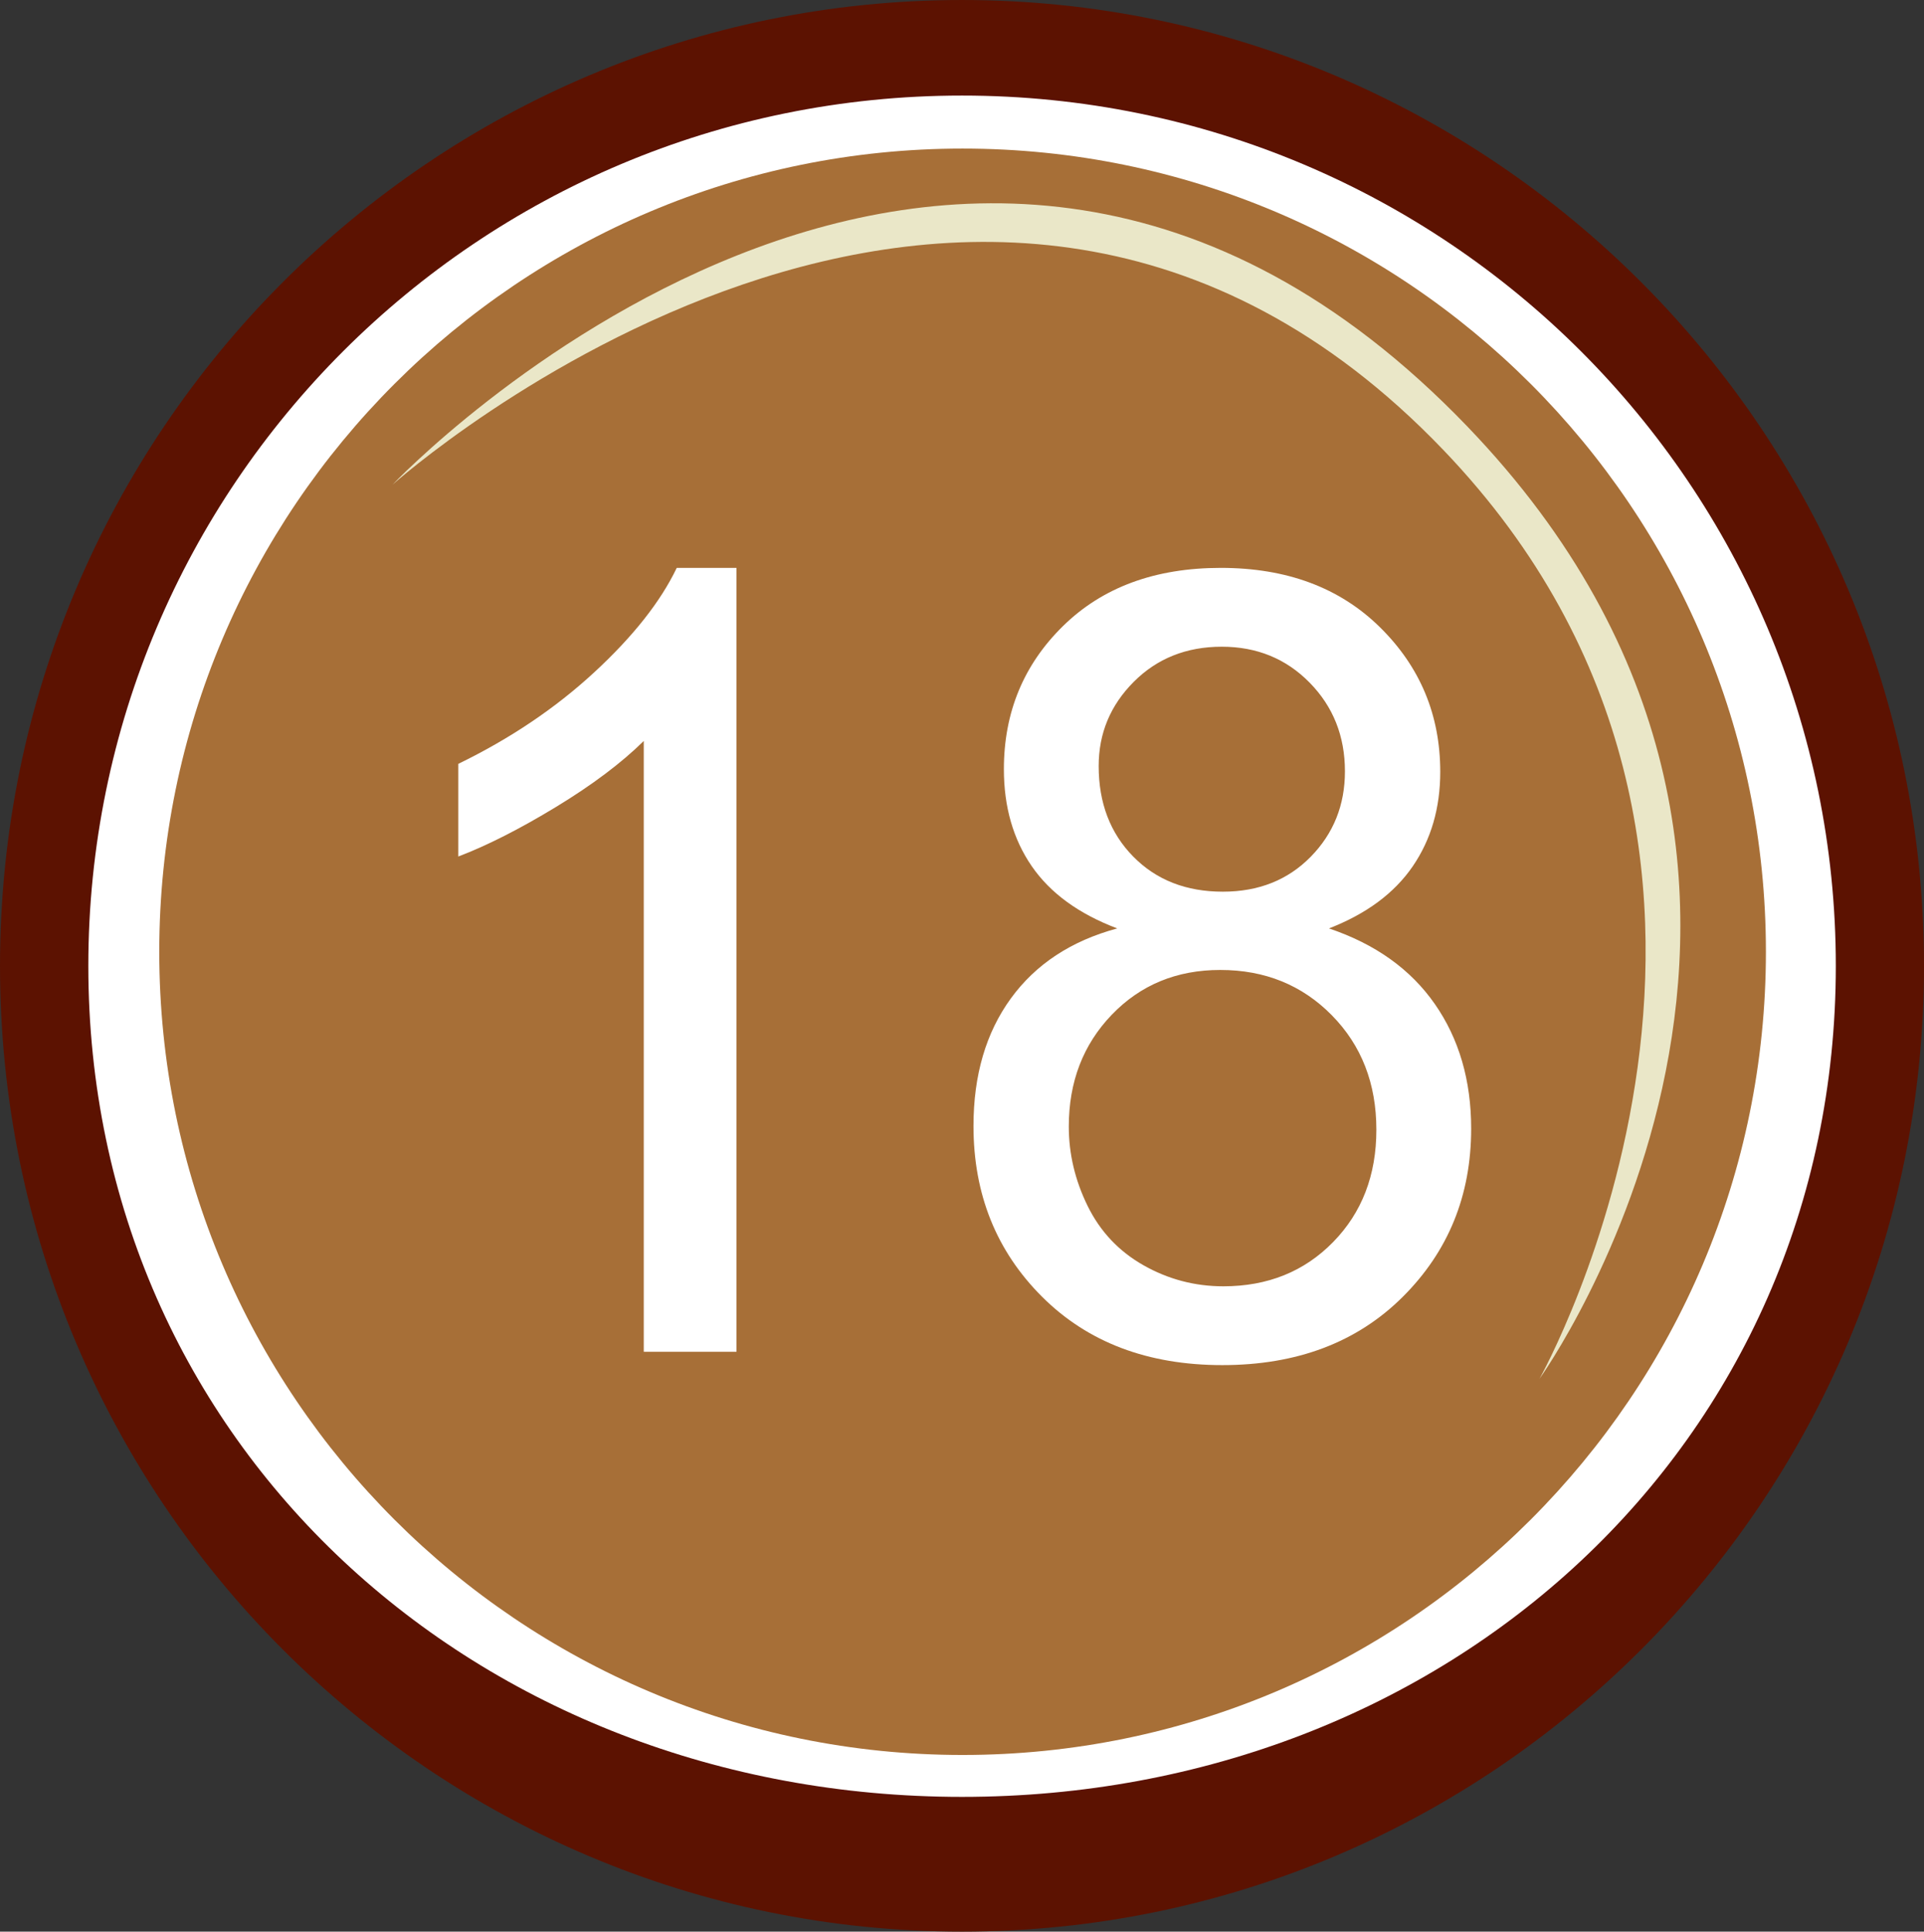 <?xml version="1.0" encoding="UTF-8" standalone="no"?>
<!-- Created with Inkscape (http://www.inkscape.org/) -->

<svg
   xmlns:dc="http://purl.org/dc/elements/1.1/"
   xmlns:cc="http://creativecommons.org/ns#"
   xmlns:rdf="http://www.w3.org/1999/02/22-rdf-syntax-ns#"
   xmlns:svg="http://www.w3.org/2000/svg"
   xmlns="http://www.w3.org/2000/svg"
   xmlns:sodipodi="http://sodipodi.sourceforge.net/DTD/sodipodi-0.dtd"
   xmlns:inkscape="http://www.inkscape.org/namespaces/inkscape"
   width="209.609"
   height="210.407"
   id="svg2"
   version="1.1"
   inkscape:version="0.48.5 r10040"
   sodipodi:docname="Money17.svg">
  <rect width="100%" height="100%" fill="#333333" stroke="none"/>
  <defs
     id="defs4">
    <inkscape:perspective
       sodipodi:type="inkscape:persp3d"
       inkscape:vp_x="145.46197 : 276.67341 : 1"
       inkscape:vp_y="0 : 1000 : 0"
       inkscape:vp_z="637.01831 : 307.98814 : 1"
       inkscape:persp3d-origin="264.97107 : 132.59444 : 1"
       id="perspective3869" />
  </defs>
  <sodipodi:namedview
     id="base"
     pagecolor="#ffffff"
     bordercolor="#666666"
     borderopacity="1.0"
     inkscape:pageopacity="0.0"
     inkscape:pageshadow="2"
     inkscape:zoom="0.7"
     inkscape:cx="83.935775"
     inkscape:cy="25.642315"
     inkscape:document-units="px"
     inkscape:current-layer="g5621"
     showgrid="false"
     inkscape:window-width="944"
     inkscape:window-height="904"
     inkscape:window-x="119"
     inkscape:window-y="61"
     inkscape:window-maximized="0"
     fit-margin-top="0"
     fit-margin-left="0"
     fit-margin-right="0"
     fit-margin-bottom="0" />
  <g
     inkscape:groupmode="layer"
     id="layer2"
     inkscape:label="Layer"
     transform="translate(-310.901,-288.58)">
    <flowRoot
       xml:space="preserve"
       id="flowRoot4350"
       style="font-size:40px;font-style:normal;font-weight:normal;line-height:125%;letter-spacing:0px;word-spacing:0px;fill:#000000;fill-opacity:1;stroke:none;font-family:Sans"><flowRegion
         id="flowRegion4352"><rect
           id="rect4354"
           width="105.714"
           height="102.857"
           x="325.714"
           y="52.362" /></flowRegion><flowPara
         id="flowPara4356" /></flowRoot>  </g>
  <g
     inkscape:label="Layer 1"
     inkscape:groupmode="layer"
     id="layer1"
     style="display:inline"
     transform="translate(-310.901,-288.58)">
    <g
       id="g4371">
      <g
         id="g5621"
         transform="matrix(0.5,0,0,0.5,207.853,196.892)">
        <path
           sodipodi:type="arc"
           style="fill:#ffffff;fill-opacity:1;fill-rule:nonzero;stroke:none"
           id="path4358"
           sodipodi:cx="318.57144"
           sodipodi:cy="309.50504"
           sodipodi:rx="182.85715"
           sodipodi:ry="180"
           d="m 501.429,309.505 c 0,99.411 -81.868,180 -182.857,180 -100.989,0 -182.857,-80.589 -182.857,-180 0,-99.411 81.868,-180 182.857,-180 100.989,0 182.857,80.589 182.857,180 z"
           transform="matrix(1.08,0,0,1.097,71.624,54.187)" />
        <path
           style="font-size:medium;font-style:normal;font-variant:normal;font-weight:normal;font-stretch:normal;text-indent:0;text-align:start;text-decoration:none;line-height:normal;letter-spacing:normal;word-spacing:normal;text-transform:none;direction:ltr;block-progression:tb;writing-mode:lr-tb;text-anchor:start;baseline-shift:baseline;color:#000000;fill:#5c1201;fill-opacity:1;fill-rule:nonzero;stroke:none;stroke-width:19.985;marker:none;visibility:visible;display:inline;overflow:visible;enable-background:accumulate;font-family:Sans;-inkscape-font-specification:Sans"
           d="m 415.706,183.377 c -115.26,0 -209.609,93.885 -209.609,210.423 0,116.538 94.349,210.39 209.609,210.39 115.26,0 209.609,-93.853 209.609,-210.39 0,-116.538 -94.349,-210.423 -209.609,-210.423 z m 0,20.818 c 105.654,0 190.395,85.229 190.395,189.605 0,104.376 -84.741,181.034 -190.395,181.034 -105.654,0 -190.365,-76.657 -190.365,-181.034 0,-104.376 84.711,-189.605 190.365,-189.605 z"
           id="path4336"
           inkscape:connector-curvature="0"
           sodipodi:nodetypes="ssssssssss" />
        <path
           sodipodi:type="arc"
           style="fill:#a76f37;fill-opacity:1;fill-rule:nonzero;stroke:none"
           id="path4340"
           sodipodi:cx="430.71429"
           sodipodi:cy="389.50504"
           sodipodi:rx="120.71429"
           sodipodi:ry="130"
           d="m 551.429,389.505 c 0,71.797 -54.046,130 -120.714,130 -66.669,0 -120.714,-58.203 -120.714,-130 0,-71.797 54.046,-130 120.714,-130 66.669,0 120.714,58.203 120.714,130 z"
           transform="matrix(1.45,0,0,1.346,-208.703,-133.55)" />
        <path
           style="font-size:medium;font-style:normal;font-variant:normal;font-weight:normal;font-stretch:normal;text-indent:0;text-align:start;text-decoration:none;line-height:normal;letter-spacing:normal;word-spacing:normal;text-transform:none;direction:ltr;block-progression:tb;writing-mode:lr-tb;text-anchor:start;baseline-shift:baseline;color:#000000;fill:#eae7c8;fill-opacity:1;fill-rule:nonzero;stroke:none;stroke-width:3.312;marker:none;visibility:visible;display:inline;overflow:visible;enable-background:accumulate;font-family:Sans;-inkscape-font-specification:Sans"
           d="m 520.59,281.408 c 84.955,88.661 20.943,202.345 20.943,202.345 0,0 78.588,-109.375 -15.743,-207.491 -111.839,-116.325 -234.168,12.703 -234.168,12.703 0,0 127.178,-113.788 228.968,-7.556 z"
           id="path4342"
           inkscape:connector-curvature="0"
           sodipodi:nodetypes="scscs" />
        <g
           transform="scale(0.984,1.017)"
           style="font-size:233.635px;font-style:normal;font-weight:normal;line-height:125%;letter-spacing:0px;word-spacing:0px;fill:#ffffff;fill-opacity:1;stroke:none;font-family:Sans"
           id="text4346">
          <path
             d="m 372.531,469.884 -20.534,0 0,-130.85 c -4.944,4.715 -11.427,9.431 -19.451,14.146 -8.024,4.715 -15.23,8.252 -21.618,10.609 l 0,-19.85 c 11.484,-5.4 21.523,-11.94 30.117,-19.622 8.594,-7.681 14.678,-15.134 18.253,-22.36 l 13.233,0 z"
             style=""
             id="path5675" />
          <path
             d="m 456.836,379.191 c -8.518,-3.118 -14.83,-7.567 -18.937,-13.347 -4.107,-5.78 -6.16,-12.701 -6.16,-20.763 -1e-5,-12.168 4.373,-22.398 13.119,-30.687 8.746,-8.29 20.382,-12.435 34.908,-12.435 14.602,1.7e-4 26.352,4.24 35.251,12.72 8.898,8.48 13.347,18.804 13.347,30.973 -1.1e-4,7.758 -2.035,14.507 -6.103,20.249 -4.069,5.742 -10.248,10.172 -18.538,13.29 10.267,3.346 18.082,8.746 23.443,16.199 5.362,7.453 8.043,16.352 8.043,26.695 -1.2e-4,14.298 -5.058,26.314 -15.173,36.049 -10.115,9.735 -23.424,14.602 -39.928,14.602 -16.504,0 -29.813,-4.886 -39.928,-14.659 -10.115,-9.773 -15.173,-21.96 -15.173,-36.563 -1e-5,-10.876 2.757,-19.983 8.271,-27.322 5.514,-7.339 13.366,-12.34 23.557,-15.001 z m -4.107,-34.794 c -4e-5,7.91 2.548,14.374 7.643,19.394 5.096,5.02 11.712,7.529 19.85,7.529 7.909,10e-5 14.393,-2.491 19.451,-7.472 5.057,-4.981 7.586,-11.085 7.586,-18.31 -9e-5,-7.529 -2.605,-13.861 -7.814,-18.994 -5.21,-5.133 -11.693,-7.7 -19.451,-7.7 -7.834,1.5e-4 -14.336,2.51 -19.508,7.529 -5.172,5.02 -7.757,11.028 -7.757,18.025 z m -6.617,77.232 c -4e-5,5.856 1.388,11.522 4.164,16.998 2.776,5.476 6.902,9.716 12.378,12.72 5.476,3.004 11.37,4.506 17.682,4.506 9.811,2e-5 17.91,-3.156 24.299,-9.469 6.388,-6.312 9.583,-14.336 9.583,-24.071 -10e-5,-9.887 -3.289,-18.063 -9.868,-24.527 -6.579,-6.464 -14.811,-9.697 -24.698,-9.697 -9.659,8e-5 -17.663,3.194 -24.014,9.583 -6.35,6.389 -9.526,14.374 -9.526,23.957 z"
             style=""
             id="path5677" />
        </g>
      </g>
    </g>
  </g>
</svg>
